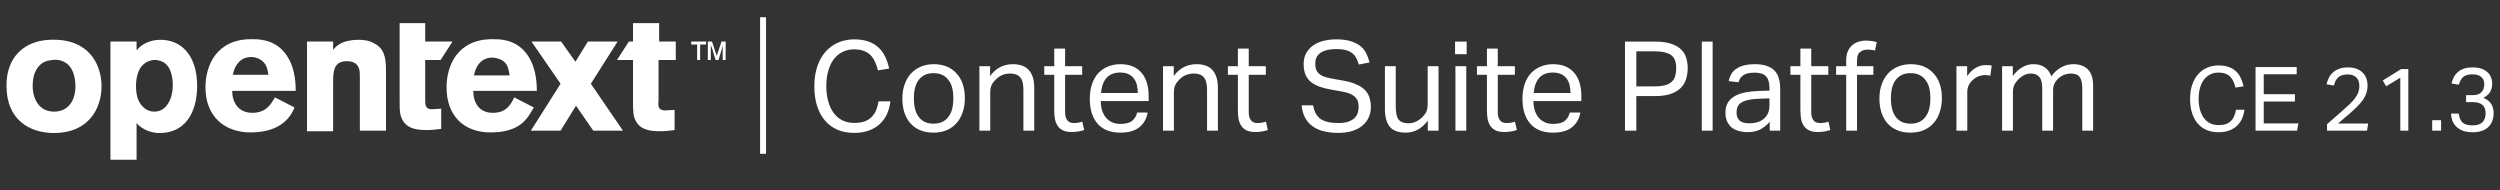 <svg width="421" height="32" viewBox="0 0 421 32" fill="none" xmlns="http://www.w3.org/2000/svg">
<rect x="0" y="0" width="421" height="32" fill="#333333" stroke="none"/>
<path d="M149.944 17.065C149.86 17.821 149.671 18.528 149.377 19.186C149.083 19.83 148.684 20.39 148.18 20.866C147.676 21.342 147.06 21.713 146.332 21.979C145.618 22.245 144.785 22.378 143.833 22.378C142.797 22.378 141.866 22.203 141.04 21.853C140.214 21.503 139.514 20.992 138.94 20.32C138.366 19.648 137.918 18.829 137.596 17.863C137.288 16.883 137.134 15.77 137.134 14.524C137.134 13.264 137.302 12.144 137.638 11.164C137.974 10.184 138.443 9.358 139.045 8.686C139.647 8.014 140.354 7.503 141.166 7.153C141.992 6.803 142.881 6.628 143.833 6.628C144.757 6.628 145.555 6.747 146.227 6.985C146.899 7.223 147.466 7.559 147.928 7.993C148.404 8.427 148.782 8.945 149.062 9.547C149.356 10.149 149.58 10.814 149.734 11.542L147.844 11.857C147.718 11.311 147.55 10.821 147.34 10.387C147.144 9.939 146.885 9.561 146.563 9.253C146.255 8.945 145.877 8.714 145.429 8.56C144.995 8.392 144.463 8.308 143.833 8.308C143.091 8.308 142.426 8.462 141.838 8.77C141.264 9.064 140.774 9.484 140.368 10.03C139.976 10.562 139.675 11.213 139.465 11.983C139.255 12.739 139.15 13.579 139.15 14.503C139.15 15.427 139.255 16.274 139.465 17.044C139.675 17.8 139.976 18.451 140.368 18.997C140.774 19.543 141.264 19.963 141.838 20.257C142.426 20.551 143.098 20.698 143.854 20.698C144.54 20.698 145.121 20.614 145.597 20.446C146.087 20.264 146.486 20.012 146.794 19.69C147.116 19.368 147.368 18.983 147.55 18.535C147.732 18.087 147.865 17.597 147.949 17.065H149.944ZM157.188 22.336C156.362 22.336 155.627 22.203 154.983 21.937C154.339 21.671 153.793 21.293 153.345 20.803C152.897 20.313 152.554 19.711 152.316 18.997C152.078 18.283 151.959 17.485 151.959 16.603C151.959 15.721 152.085 14.923 152.337 14.209C152.589 13.495 152.946 12.886 153.408 12.382C153.87 11.878 154.423 11.493 155.067 11.227C155.725 10.947 156.453 10.807 157.251 10.807C158.063 10.807 158.791 10.94 159.435 11.206C160.079 11.472 160.625 11.857 161.073 12.361C161.535 12.851 161.885 13.446 162.123 14.146C162.361 14.846 162.48 15.637 162.48 16.519C162.48 17.415 162.354 18.22 162.102 18.934C161.864 19.648 161.514 20.257 161.052 20.761C160.604 21.265 160.051 21.657 159.393 21.937C158.735 22.203 158 22.336 157.188 22.336ZM157.209 20.824C157.797 20.824 158.301 20.719 158.721 20.509C159.141 20.299 159.484 20.005 159.75 19.627C160.03 19.249 160.233 18.801 160.359 18.283C160.485 17.751 160.548 17.17 160.548 16.54C160.548 15.924 160.485 15.357 160.359 14.839C160.233 14.321 160.03 13.88 159.75 13.516C159.484 13.138 159.141 12.844 158.721 12.634C158.301 12.424 157.797 12.319 157.209 12.319C156.621 12.319 156.117 12.424 155.697 12.634C155.291 12.844 154.948 13.138 154.668 13.516C154.402 13.88 154.206 14.321 154.08 14.839C153.954 15.357 153.891 15.931 153.891 16.561C153.891 17.191 153.954 17.765 154.08 18.283C154.206 18.801 154.402 19.249 154.668 19.627C154.934 20.005 155.277 20.299 155.697 20.509C156.117 20.719 156.621 20.824 157.209 20.824ZM164.928 11.143H166.734V12.802C167.266 12.088 167.854 11.577 168.498 11.269C169.142 10.961 169.821 10.807 170.535 10.807C171.767 10.807 172.677 11.143 173.265 11.815C173.867 12.487 174.168 13.474 174.168 14.776V22H172.341V15.133C172.341 14.125 172.159 13.418 171.795 13.012C171.431 12.592 170.871 12.382 170.115 12.382C169.709 12.382 169.303 12.452 168.897 12.592C168.505 12.732 168.148 12.956 167.826 13.264C167.476 13.572 167.21 13.901 167.028 14.251C166.846 14.587 166.755 15.028 166.755 15.574V22H164.928V11.143ZM177.535 12.592H175.855V11.143H177.535V8.182H179.362V11.143H182.239V12.592H179.362V18.955C179.362 19.487 179.481 19.914 179.719 20.236C179.957 20.558 180.321 20.719 180.811 20.719C181.119 20.719 181.385 20.698 181.609 20.656C181.847 20.614 182.064 20.558 182.26 20.488L182.575 21.895C182.295 21.993 181.987 22.07 181.651 22.126C181.329 22.196 180.944 22.231 180.496 22.231C179.88 22.231 179.383 22.14 179.005 21.958C178.627 21.776 178.326 21.517 178.102 21.181C177.878 20.845 177.724 20.446 177.64 19.984C177.57 19.522 177.535 19.018 177.535 18.472V12.592ZM193.265 18.955C193.083 20.005 192.614 20.831 191.858 21.433C191.116 22.035 190.045 22.336 188.645 22.336C186.993 22.336 185.726 21.839 184.844 20.845C183.962 19.837 183.521 18.437 183.521 16.645C183.521 15.707 183.647 14.874 183.899 14.146C184.151 13.418 184.501 12.809 184.949 12.319C185.411 11.829 185.957 11.458 186.587 11.206C187.217 10.94 187.903 10.807 188.645 10.807C189.485 10.807 190.206 10.94 190.808 11.206C191.41 11.472 191.9 11.843 192.278 12.319C192.67 12.781 192.957 13.334 193.139 13.978C193.335 14.622 193.433 15.329 193.433 16.099V17.023H185.369C185.369 17.569 185.439 18.08 185.579 18.556C185.733 19.018 185.943 19.424 186.209 19.774C186.489 20.11 186.832 20.376 187.238 20.572C187.644 20.768 188.113 20.866 188.645 20.866C189.555 20.866 190.22 20.698 190.64 20.362C191.06 20.012 191.347 19.543 191.501 18.955H193.265ZM191.606 15.658C191.606 15.14 191.55 14.671 191.438 14.251C191.326 13.831 191.151 13.474 190.913 13.18C190.675 12.872 190.367 12.634 189.989 12.466C189.611 12.298 189.156 12.214 188.624 12.214C187.658 12.214 186.902 12.508 186.356 13.096C185.824 13.684 185.509 14.538 185.411 15.658H191.606ZM195.854 11.143H197.66V12.802C198.192 12.088 198.78 11.577 199.424 11.269C200.068 10.961 200.747 10.807 201.461 10.807C202.693 10.807 203.603 11.143 204.191 11.815C204.793 12.487 205.094 13.474 205.094 14.776V22H203.267V15.133C203.267 14.125 203.085 13.418 202.721 13.012C202.357 12.592 201.797 12.382 201.041 12.382C200.635 12.382 200.229 12.452 199.823 12.592C199.431 12.732 199.074 12.956 198.752 13.264C198.402 13.572 198.136 13.901 197.954 14.251C197.772 14.587 197.681 15.028 197.681 15.574V22H195.854V11.143ZM208.461 12.592H206.781V11.143H208.461V8.182H210.288V11.143H213.165V12.592H210.288V18.955C210.288 19.487 210.407 19.914 210.645 20.236C210.883 20.558 211.247 20.719 211.737 20.719C212.045 20.719 212.311 20.698 212.535 20.656C212.773 20.614 212.99 20.558 213.186 20.488L213.501 21.895C213.221 21.993 212.913 22.07 212.577 22.126C212.255 22.196 211.87 22.231 211.422 22.231C210.806 22.231 210.309 22.14 209.931 21.958C209.553 21.776 209.252 21.517 209.028 21.181C208.804 20.845 208.65 20.446 208.566 19.984C208.496 19.522 208.461 19.018 208.461 18.472V12.592ZM221.131 17.737C221.299 18.787 221.712 19.55 222.37 20.026C223.042 20.488 224.036 20.719 225.352 20.719C226.01 20.719 226.556 20.649 226.99 20.509C227.438 20.355 227.795 20.159 228.061 19.921C228.327 19.669 228.516 19.382 228.628 19.06C228.74 18.724 228.796 18.374 228.796 18.01C228.796 17.716 228.761 17.436 228.691 17.17C228.621 16.89 228.481 16.638 228.271 16.414C228.075 16.19 227.795 15.994 227.431 15.826C227.081 15.658 226.626 15.525 226.066 15.427L224.176 15.091C223.434 14.965 222.776 14.797 222.202 14.587C221.628 14.377 221.138 14.111 220.732 13.789C220.34 13.453 220.039 13.04 219.829 12.55C219.633 12.06 219.535 11.465 219.535 10.765C219.535 10.079 219.675 9.477 219.955 8.959C220.249 8.441 220.641 8.007 221.131 7.657C221.621 7.307 222.202 7.048 222.874 6.88C223.546 6.712 224.274 6.628 225.058 6.628C226.052 6.628 226.878 6.74 227.536 6.964C228.208 7.174 228.754 7.461 229.174 7.825C229.594 8.189 229.909 8.609 230.119 9.085C230.343 9.547 230.511 10.023 230.623 10.513L228.817 10.87C228.705 10.45 228.558 10.079 228.376 9.757C228.208 9.421 227.977 9.148 227.683 8.938C227.403 8.714 227.053 8.546 226.633 8.434C226.213 8.322 225.702 8.266 225.1 8.266C224.414 8.266 223.84 8.329 223.378 8.455C222.916 8.581 222.545 8.756 222.265 8.98C221.985 9.19 221.782 9.449 221.656 9.757C221.544 10.051 221.488 10.366 221.488 10.702C221.488 11.066 221.53 11.388 221.614 11.668C221.712 11.934 221.866 12.172 222.076 12.382C222.3 12.578 222.587 12.746 222.937 12.886C223.287 13.012 223.721 13.124 224.239 13.222L226.339 13.6C227.893 13.894 229.034 14.384 229.762 15.07C230.49 15.742 230.854 16.736 230.854 18.052C230.854 18.654 230.735 19.221 230.497 19.753C230.273 20.271 229.93 20.726 229.468 21.118C229.02 21.51 228.453 21.818 227.767 22.042C227.081 22.266 226.276 22.378 225.352 22.378C224.47 22.378 223.665 22.287 222.937 22.105C222.223 21.937 221.6 21.664 221.068 21.286C220.536 20.908 220.109 20.425 219.787 19.837C219.465 19.249 219.269 18.549 219.199 17.737H221.131ZM233.218 11.143H235.045V17.989C235.045 18.997 235.206 19.711 235.528 20.131C235.864 20.551 236.403 20.761 237.145 20.761C237.957 20.761 238.692 20.467 239.35 19.879C239.7 19.571 239.966 19.249 240.148 18.913C240.33 18.563 240.421 18.115 240.421 17.569V11.143H242.248V22H240.442V20.32C239.91 21.02 239.336 21.531 238.72 21.853C238.104 22.175 237.439 22.336 236.725 22.336C235.493 22.336 234.597 22.007 234.037 21.349C233.491 20.677 233.218 19.676 233.218 18.346V11.143ZM245.095 11.143H246.922V22H245.095V11.143ZM245.032 7.006H246.985V9.127H245.032V7.006ZM250.399 12.592H248.719V11.143H250.399V8.182H252.226V11.143H255.103V12.592H252.226V18.955C252.226 19.487 252.345 19.914 252.583 20.236C252.821 20.558 253.185 20.719 253.675 20.719C253.983 20.719 254.249 20.698 254.473 20.656C254.711 20.614 254.928 20.558 255.124 20.488L255.439 21.895C255.159 21.993 254.851 22.07 254.515 22.126C254.193 22.196 253.808 22.231 253.36 22.231C252.744 22.231 252.247 22.14 251.869 21.958C251.491 21.776 251.19 21.517 250.966 21.181C250.742 20.845 250.588 20.446 250.504 19.984C250.434 19.522 250.399 19.018 250.399 18.472V12.592ZM266.129 18.955C265.947 20.005 265.478 20.831 264.722 21.433C263.98 22.035 262.909 22.336 261.509 22.336C259.857 22.336 258.59 21.839 257.708 20.845C256.826 19.837 256.385 18.437 256.385 16.645C256.385 15.707 256.511 14.874 256.763 14.146C257.015 13.418 257.365 12.809 257.813 12.319C258.275 11.829 258.821 11.458 259.451 11.206C260.081 10.94 260.767 10.807 261.509 10.807C262.349 10.807 263.07 10.94 263.672 11.206C264.274 11.472 264.764 11.843 265.142 12.319C265.534 12.781 265.821 13.334 266.003 13.978C266.199 14.622 266.297 15.329 266.297 16.099V17.023H258.233C258.233 17.569 258.303 18.08 258.443 18.556C258.597 19.018 258.807 19.424 259.073 19.774C259.353 20.11 259.696 20.376 260.102 20.572C260.508 20.768 260.977 20.866 261.509 20.866C262.419 20.866 263.084 20.698 263.504 20.362C263.924 20.012 264.211 19.543 264.365 18.955H266.129ZM264.47 15.658C264.47 15.14 264.414 14.671 264.302 14.251C264.19 13.831 264.015 13.474 263.777 13.18C263.539 12.872 263.231 12.634 262.853 12.466C262.475 12.298 262.02 12.214 261.488 12.214C260.522 12.214 259.766 12.508 259.22 13.096C258.688 13.684 258.373 14.538 258.275 15.658H264.47ZM273.646 7.006H278.665C279.771 7.006 280.681 7.125 281.395 7.363C282.123 7.601 282.69 7.923 283.096 8.329C283.516 8.735 283.803 9.211 283.957 9.757C284.125 10.289 284.209 10.856 284.209 11.458C284.209 12.088 284.125 12.69 283.957 13.264C283.789 13.838 283.495 14.342 283.075 14.776C282.655 15.21 282.088 15.553 281.374 15.805C280.66 16.057 279.757 16.183 278.665 16.183H275.557V22H273.646V7.006ZM278.644 14.545C279.372 14.545 279.974 14.475 280.45 14.335C280.926 14.195 281.297 13.992 281.563 13.726C281.829 13.46 282.011 13.145 282.109 12.781C282.221 12.403 282.277 11.983 282.277 11.521C282.277 11.045 282.221 10.625 282.109 10.261C281.997 9.897 281.801 9.596 281.521 9.358C281.241 9.12 280.863 8.945 280.387 8.833C279.925 8.707 279.337 8.644 278.623 8.644H275.557V14.545H278.644ZM286.582 7.006H288.409V22H286.582V7.006ZM298.019 20.509C297.627 20.985 297.13 21.398 296.528 21.748C295.926 22.084 295.177 22.252 294.281 22.252C293.735 22.252 293.231 22.182 292.769 22.042C292.321 21.916 291.929 21.72 291.593 21.454C291.271 21.174 291.019 20.831 290.837 20.425C290.655 20.019 290.564 19.543 290.564 18.997C290.564 18.255 290.718 17.653 291.026 17.191C291.348 16.729 291.768 16.365 292.286 16.099C292.818 15.833 293.413 15.644 294.071 15.532C294.729 15.42 295.408 15.35 296.108 15.322L297.977 15.259V14.839C297.977 13.915 297.781 13.25 297.389 12.844C296.997 12.438 296.36 12.235 295.478 12.235C294.61 12.235 293.973 12.382 293.567 12.676C293.161 12.956 292.895 13.348 292.769 13.852L291.11 13.663C291.306 12.669 291.775 11.948 292.517 11.5C293.259 11.038 294.267 10.807 295.541 10.807C296.325 10.807 296.983 10.905 297.515 11.101C298.061 11.283 298.502 11.549 298.838 11.899C299.174 12.249 299.412 12.683 299.552 13.201C299.706 13.719 299.783 14.3 299.783 14.944V22H298.019V20.509ZM297.977 16.561L296.234 16.624C295.492 16.652 294.876 16.722 294.386 16.834C293.896 16.946 293.504 17.1 293.21 17.296C292.93 17.478 292.727 17.709 292.601 17.989C292.489 18.269 292.433 18.591 292.433 18.955C292.433 19.501 292.594 19.942 292.916 20.278C293.252 20.6 293.798 20.761 294.554 20.761C295.632 20.761 296.472 20.495 297.074 19.963C297.676 19.431 297.977 18.703 297.977 17.779V16.561ZM303.186 12.592H301.506V11.143H303.186V8.182H305.013V11.143H307.89V12.592H305.013V18.955C305.013 19.487 305.132 19.914 305.37 20.236C305.608 20.558 305.972 20.719 306.462 20.719C306.77 20.719 307.036 20.698 307.26 20.656C307.498 20.614 307.715 20.558 307.911 20.488L308.226 21.895C307.946 21.993 307.638 22.07 307.302 22.126C306.98 22.196 306.595 22.231 306.147 22.231C305.531 22.231 305.034 22.14 304.656 21.958C304.278 21.776 303.977 21.517 303.753 21.181C303.529 20.845 303.375 20.446 303.291 19.984C303.221 19.522 303.186 19.018 303.186 18.472V12.592ZM310.898 12.592H309.197V11.143H310.898V10.198C310.898 9.61 310.982 9.106 311.15 8.686C311.332 8.266 311.57 7.923 311.864 7.657C312.172 7.377 312.522 7.174 312.914 7.048C313.32 6.908 313.747 6.838 314.195 6.838C314.517 6.838 314.825 6.859 315.119 6.901C315.413 6.929 315.721 6.992 316.043 7.09L315.749 8.518C315.525 8.448 315.308 8.406 315.098 8.392C314.902 8.364 314.706 8.35 314.51 8.35C314.02 8.35 313.6 8.483 313.25 8.749C312.9 9.001 312.725 9.47 312.725 10.156V11.143H315.476V12.592H312.725V22H310.898V12.592ZM321.722 22.336C320.896 22.336 320.161 22.203 319.517 21.937C318.873 21.671 318.327 21.293 317.879 20.803C317.431 20.313 317.088 19.711 316.85 18.997C316.612 18.283 316.493 17.485 316.493 16.603C316.493 15.721 316.619 14.923 316.871 14.209C317.123 13.495 317.48 12.886 317.942 12.382C318.404 11.878 318.957 11.493 319.601 11.227C320.259 10.947 320.987 10.807 321.785 10.807C322.597 10.807 323.325 10.94 323.969 11.206C324.613 11.472 325.159 11.857 325.607 12.361C326.069 12.851 326.419 13.446 326.657 14.146C326.895 14.846 327.014 15.637 327.014 16.519C327.014 17.415 326.888 18.22 326.636 18.934C326.398 19.648 326.048 20.257 325.586 20.761C325.138 21.265 324.585 21.657 323.927 21.937C323.269 22.203 322.534 22.336 321.722 22.336ZM321.743 20.824C322.331 20.824 322.835 20.719 323.255 20.509C323.675 20.299 324.018 20.005 324.284 19.627C324.564 19.249 324.767 18.801 324.893 18.283C325.019 17.751 325.082 17.17 325.082 16.54C325.082 15.924 325.019 15.357 324.893 14.839C324.767 14.321 324.564 13.88 324.284 13.516C324.018 13.138 323.675 12.844 323.255 12.634C322.835 12.424 322.331 12.319 321.743 12.319C321.155 12.319 320.651 12.424 320.231 12.634C319.825 12.844 319.482 13.138 319.202 13.516C318.936 13.88 318.74 14.321 318.614 14.839C318.488 15.357 318.425 15.931 318.425 16.561C318.425 17.191 318.488 17.765 318.614 18.283C318.74 18.801 318.936 19.249 319.202 19.627C319.468 20.005 319.811 20.299 320.231 20.509C320.651 20.719 321.155 20.824 321.743 20.824ZM329.463 11.143H331.269V12.823C331.675 12.221 332.151 11.759 332.697 11.437C333.243 11.115 333.824 10.954 334.44 10.954C334.818 10.954 335.14 10.982 335.406 11.038L335.175 12.739C335.035 12.711 334.895 12.69 334.755 12.676C334.615 12.648 334.461 12.634 334.293 12.634C333.957 12.634 333.614 12.697 333.264 12.823C332.914 12.935 332.585 13.131 332.277 13.411C331.969 13.677 331.724 13.985 331.542 14.335C331.374 14.685 331.29 15.091 331.29 15.553V22H329.463V11.143ZM337.153 11.143H338.959V12.802C339.449 12.13 339.988 11.633 340.576 11.311C341.164 10.975 341.766 10.807 342.382 10.807C343.194 10.807 343.845 10.982 344.335 11.332C344.839 11.682 345.21 12.186 345.448 12.844C345.938 12.172 346.498 11.668 347.128 11.332C347.758 10.982 348.43 10.807 349.144 10.807C350.208 10.807 351.027 11.101 351.601 11.689C352.189 12.263 352.483 13.194 352.483 14.482V22H350.656V14.902C350.656 14.412 350.614 14.006 350.53 13.684C350.446 13.348 350.32 13.089 350.152 12.907C349.998 12.711 349.802 12.578 349.564 12.508C349.326 12.424 349.053 12.382 348.745 12.382C348.423 12.382 348.087 12.438 347.737 12.55C347.387 12.662 347.044 12.858 346.708 13.138C346.428 13.376 346.197 13.663 346.015 13.999C345.833 14.335 345.742 14.72 345.742 15.154V22H343.915V14.923C343.915 13.971 343.747 13.313 343.411 12.949C343.089 12.571 342.62 12.382 342.004 12.382C341.29 12.382 340.618 12.676 339.988 13.264C339.75 13.488 339.519 13.775 339.295 14.125C339.085 14.475 338.98 14.944 338.98 15.532V22H337.153V11.143Z" fill="white"/>
<path d="M129 2.9H128V25.9H129V2.9Z" fill="white"/>
<path d="M17.1 14.5C17.1 18.3 14.9 22.4 9.1 22.4C4.9 22.4 1.1 20.1 1.1 14.5C1 9.9 3.9 6.4 9.6 6.7C15.7 7 17.1 11.7 17.1 14.5ZM6.2 11.6C5.7 12.4 5.5 13.4 5.5 14.4C5.5 16.7 6.6 18.8 9.1 18.8C11.5 18.8 12.7 16.9 12.7 14.6C12.7 13 12.3 11.7 11.5 10.9C10.6 10.1 9.6 10 8.9 10.1C7.5 10.2 6.8 10.7 6.2 11.6Z" fill="white"/>
<path d="M56.1 8.4C56.5 7.9 56.8 7.6 57.6 7.2C58.3 6.9 59.3 6.7 60.3 6.7C61.2 6.7 62.2 6.8 63 7.3C64.6 8.1 65 9.5 65 11.8V22H60.6V13.6C60.6 12.3 60.6 11.8 60.4 11.4C60.1 10.6 59.3 10.3 58.4 10.3C56.1 10.3 56.1 12.2 56.1 14V22.1H51.7V7H56.1V8.4Z" fill="white"/>
<path d="M49.6 18.1C49.2 19 47.9 22.3 42.2 22.3C37.8 22.3 34.6 19.6 34.6 14.7C34.6 11.1 36.4 6.6 42.3 6.6C43.2 6.6 45.8 6.5 47.7 8.6C49.6 10.7 49.8 13.6 49.8 15.3H39.1C39.1 17.2 40.1 19 42.5 19C44.9 19 45.7 17.4 46.3 16.4L49.6 18.1ZM45.2 12.6C45.1 12 45 11.1 44.4 10.5C43.9 9.9 43 9.6 42.3 9.6C41.2 9.6 40.5 10.1 40.1 10.6C39.5 11.3 39.4 11.9 39.2 12.6H45.2Z" fill="white"/>
<path d="M110.9 10.1H113.8V7H111V3.9H106.6V7H105.9L103.9 10.1H106.6V17.2C106.6 18.6 106.6 19.7 107.2 20.6C108.1 22 109.8 22.1 111.3 22.1C112.1 22.1 112.7 22 113.6 21.9V18.5L112 18.6C110.8 18.6 110.8 17.8 110.9 16.9V10.1Z" fill="white"/>
<path d="M67.2 3.9H71.6V7H76.2L74.2 10.1H71.6V16.7C71.6 17.6 71.6 18.4 72.7 18.4L74.3 18.3V21.7C73.4 21.8 72.8 21.9 72 21.9C70.5 21.9 68.8 21.8 67.9 20.4C67.3 19.5 67.3 18.5 67.3 17V3.9H67.2Z" fill="white"/>
<path d="M117.9 10.1H117.4V7.5H116.4V7H118.9V7.5H117.9V10.1ZM122.2 10.1H121.7V8.2V7.6L121.6 8.1L121 10.1H120.5L119.9 8.1L119.7 7.6V8.2V10.1H119.2V7H119.9L120.7 9.4L121.5 7H122.2V10.1Z" fill="white"/>
<path d="M89.9 18.1L89.1 19.4C88.3 20.6 86.8 22.3 82.6 22.3C78.2 22.3 75.2 19.6 75.2 14.7C75.2 11.1 77 6.6 82.9 6.6C83.8 6.6 86.4 6.5 88.3 8.6C90.2 10.7 90.4 13.6 90.4 15.3H79.7C79.7 17.2 80.6 19 83 19C85.4 19 86.1 17.4 86.6 16.4L89.9 18.1ZM85.8 12.6C85.7 12 85.6 11.1 85 10.5C84.5 10 83.6 9.7 82.9 9.7C81.8 9.7 81.1 10.2 80.7 10.7C80.1 11.4 80 12 79.8 12.7H85.8V12.6Z" fill="white"/>
<path d="M104.9 22L99.5 14.1L104 7H99L96.9 10.4L94.5 7H89.5L94.4 14.1L89.4 22H94.4L97 17.8L99.9 22H104.9Z" fill="white"/>
<path d="M23.1 8.4C23.5 7.8 24.9 6.7 27 6.7C30.7 6.7 33.2 9.5 33.2 14.5C33.2 17.6 32.1 22.4 26.8 22.4C24.9 22.4 23.4 21.3 23 20.7V26.9H18.6V7H23V8.4H23.1ZM26.1 10.1C25.3 10.1 24.5 10.4 23.8 11.2C23.2 12 22.9 13.2 22.9 14.5C22.9 16.3 23.4 17.3 24 17.9C24.5 18.5 25.3 18.8 26 18.8C28.1 18.8 29.1 16.5 29.1 14.4C29.1 12.6 28.6 10.6 26.8 10.2C26.5 10.1 26.3 10.1 26.1 10.1Z" fill="white"/>
<path d="M377.96 18.475C377.9 19.015 377.765 19.52 377.555 19.99C377.345 20.45 377.06 20.85 376.7 21.19C376.34 21.53 375.9 21.795 375.38 21.985C374.87 22.175 374.275 22.27 373.595 22.27C372.855 22.27 372.19 22.145 371.6 21.895C371.01 21.645 370.51 21.28 370.1 20.8C369.69 20.32 369.37 19.735 369.14 19.045C368.92 18.345 368.81 17.55 368.81 16.66C368.81 15.76 368.93 14.96 369.17 14.26C369.41 13.56 369.745 12.97 370.175 12.49C370.605 12.01 371.11 11.645 371.69 11.395C372.28 11.145 372.915 11.02 373.595 11.02C374.255 11.02 374.825 11.105 375.305 11.275C375.785 11.445 376.19 11.685 376.52 11.995C376.86 12.305 377.13 12.675 377.33 13.105C377.54 13.535 377.7 14.01 377.81 14.53L376.46 14.755C376.37 14.365 376.25 14.015 376.1 13.705C375.96 13.385 375.775 13.115 375.545 12.895C375.325 12.675 375.055 12.51 374.735 12.4C374.425 12.28 374.045 12.22 373.595 12.22C373.065 12.22 372.59 12.33 372.17 12.55C371.76 12.76 371.41 13.06 371.12 13.45C370.84 13.83 370.625 14.295 370.475 14.845C370.325 15.385 370.25 15.985 370.25 16.645C370.25 17.305 370.325 17.91 370.475 18.46C370.625 19 370.84 19.465 371.12 19.855C371.41 20.245 371.76 20.545 372.17 20.755C372.59 20.965 373.07 21.07 373.61 21.07C374.1 21.07 374.515 21.01 374.855 20.89C375.205 20.76 375.49 20.58 375.71 20.35C375.94 20.12 376.12 19.845 376.25 19.525C376.38 19.205 376.475 18.855 376.535 18.475H377.96ZM379.834 11.29H386.764V12.505H381.214V15.865H386.464V17.095H381.214V20.785H387.049L386.824 22H379.834V11.29ZM391.871 20.92C392.251 20.58 392.661 20.22 393.101 19.84C393.541 19.46 393.986 19.07 394.436 18.67C394.916 18.25 395.336 17.87 395.696 17.53C396.056 17.18 396.356 16.845 396.596 16.525C396.836 16.205 397.016 15.88 397.136 15.55C397.256 15.22 397.316 14.865 397.316 14.485C397.316 13.855 397.146 13.375 396.806 13.045C396.466 12.705 395.991 12.535 395.381 12.535C395.011 12.535 394.696 12.575 394.436 12.655C394.176 12.735 393.956 12.855 393.776 13.015C393.596 13.165 393.446 13.355 393.326 13.585C393.216 13.815 393.116 14.085 393.026 14.395L391.781 14.2C391.871 13.84 391.996 13.49 392.156 13.15C392.316 12.81 392.536 12.51 392.816 12.25C393.096 11.98 393.446 11.765 393.866 11.605C394.286 11.435 394.801 11.35 395.411 11.35C395.941 11.35 396.411 11.425 396.821 11.575C397.231 11.725 397.571 11.935 397.841 12.205C398.121 12.465 398.331 12.78 398.471 13.15C398.621 13.52 398.696 13.93 398.696 14.38C398.696 14.83 398.631 15.25 398.501 15.64C398.381 16.03 398.191 16.415 397.931 16.795C397.671 17.175 397.341 17.565 396.941 17.965C396.541 18.365 396.066 18.8 395.516 19.27C395.226 19.52 394.926 19.775 394.616 20.035C394.316 20.285 394.021 20.54 393.731 20.8H398.801L398.606 22H391.871V20.92ZM404.212 13.09L401.827 14.53L401.257 13.555L404.347 11.635H405.562V22H404.212V13.09ZM409.579 20.245H411.079V22H409.579V20.245ZM414.059 19.135C414.139 19.805 414.349 20.305 414.689 20.635C415.029 20.955 415.599 21.115 416.399 21.115C417.109 21.115 417.649 20.945 418.019 20.605C418.389 20.255 418.574 19.75 418.574 19.09C418.574 18.41 418.384 17.925 418.004 17.635C417.634 17.345 417.124 17.2 416.474 17.2H415.289V16.015H416.519C417.089 16.015 417.534 15.86 417.854 15.55C418.184 15.24 418.349 14.785 418.349 14.185C418.349 13.645 418.179 13.235 417.839 12.955C417.509 12.665 417.014 12.52 416.354 12.52C415.674 12.52 415.164 12.66 414.824 12.94C414.494 13.22 414.244 13.66 414.074 14.26L412.844 14.065C412.914 13.715 413.029 13.38 413.189 13.06C413.349 12.73 413.564 12.44 413.834 12.19C414.114 11.93 414.464 11.725 414.884 11.575C415.304 11.425 415.809 11.35 416.399 11.35C416.959 11.35 417.444 11.42 417.854 11.56C418.264 11.7 418.604 11.895 418.874 12.145C419.144 12.385 419.344 12.67 419.474 13C419.614 13.32 419.684 13.665 419.684 14.035C419.684 14.625 419.564 15.115 419.324 15.505C419.084 15.895 418.709 16.22 418.199 16.48C418.799 16.72 419.234 17.055 419.504 17.485C419.784 17.915 419.924 18.43 419.924 19.03C419.924 19.5 419.854 19.935 419.714 20.335C419.574 20.725 419.359 21.065 419.069 21.355C418.779 21.645 418.414 21.87 417.974 22.03C417.534 22.19 417.019 22.27 416.429 22.27C415.719 22.27 415.129 22.175 414.659 21.985C414.199 21.785 413.829 21.535 413.549 21.235C413.269 20.935 413.069 20.6 412.949 20.23C412.839 19.86 412.774 19.495 412.754 19.135H414.059Z" fill="white"/>
</svg>
